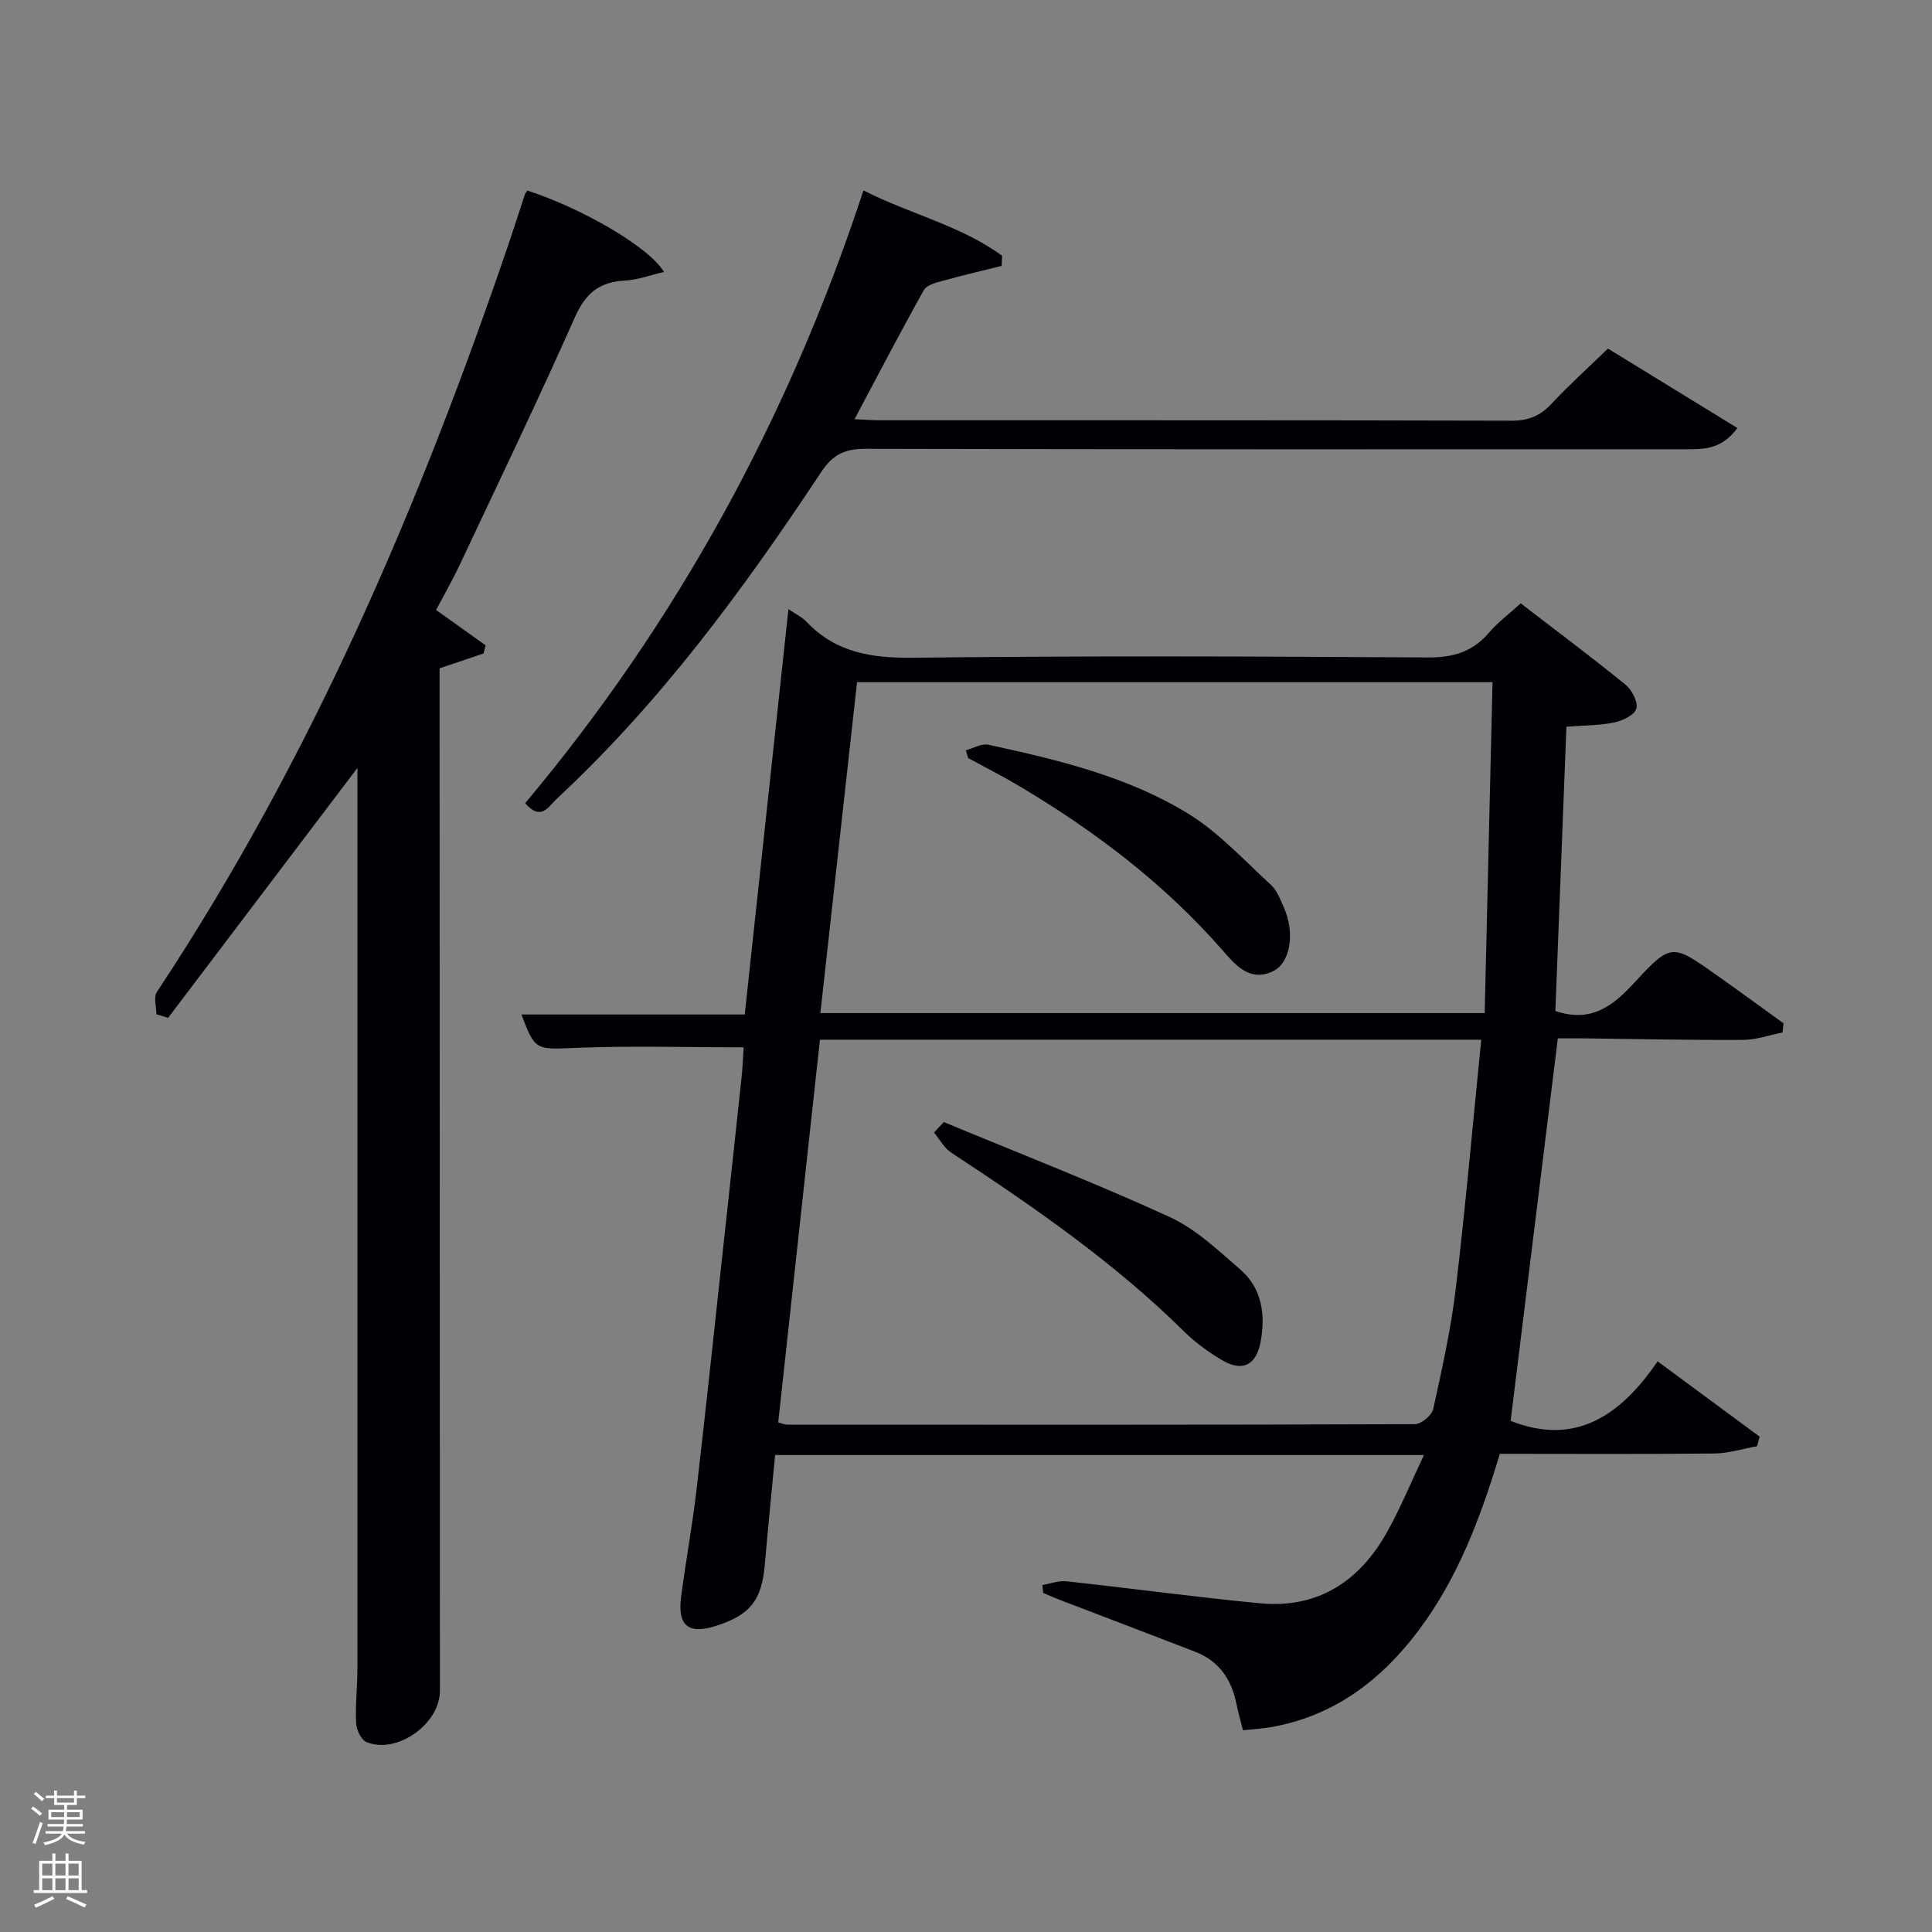 <svg enable-background="new 0 0 400 400" viewBox="0 0 400 400" xmlns="http://www.w3.org/2000/svg"><rect x="0" y="0" width="400" height="400" fill="#808080" stroke="none"/><path d="m6.44 374.46.42-.45c.65.47 1.27.95 1.85 1.44l-.45.49c-.65-.56-1.25-1.06-1.82-1.48m.93 7.33-.63-.26c.55-1.36 1.05-2.8 1.52-4.33.19.1.38.19.59.27-.46 1.29-.95 2.73-1.48 4.32m-.38-10.38.44-.42c.43.34 1.01.82 1.74 1.44l-.49.49c-.53-.51-1.09-1.01-1.69-1.51m2.5.35h1.72v-1.04h.59v1.04h3.52v-1.04h.59v1.04h1.75v.53h-1.75v1.42h-2.03v.97h3.22v2.03h-3.24c0 .35-.01.66-.03.93h3.32v.53h-3.37c-.03.27-.08.58-.15.94h3.96v.53h-3.71c.67.92 1.93 1.48 3.79 1.68-.13.24-.23.44-.29.59-2.13-.38-3.48-1.08-4.04-2.12-.43.97-1.77 1.72-4.03 2.23-.09-.19-.2-.37-.33-.55 2.1-.42 3.37-1.03 3.81-1.83h-3.36v-.53h3.58c.08-.29.13-.61.16-.94h-3.33v-.53h3.39c.02-.27.04-.58.04-.93h-3.23v-2.03h3.25v-.97h-2.07v-1.42h-1.73zm1.12 3.44v1h2.65c.01-.3.02-.44.02-.4v-.25-.35zm1.19-2h3.52v-.91h-3.52zm4.71 2h-2.63v.59c0 .15-.01.28-.01.4h2.64z" fill="#fafbfc"/><path d="m13.56 383.74h.63v1.52h2.72v6.07h1.13v.6h-11.06v-.6h1.13v-6.07h2.73v-1.52h.63v1.52h2.1v-1.52zm-2.69 8.83.38.56c-1.24.63-2.53 1.25-3.85 1.85-.1-.21-.21-.42-.34-.63 1.36-.55 2.63-1.15 3.81-1.78m-2.13-4.27h2.1v-2.45h-2.1zm0 3.04h2.1v-2.46h-2.1zm2.72-3.04h2.1v-2.45h-2.1zm0 3.04h2.1v-2.46h-2.1zm6.07 3.6c-1.41-.71-2.7-1.3-3.86-1.78l.35-.56c1.45.62 2.75 1.19 3.88 1.72zm-1.25-9.09h-2.1v2.45h2.1zm-2.09 5.49h2.1v-2.46h-2.1z" fill="#fafbfc"/><g fill="#010105"><path d="m312.76 294.17c13.47 5.37 22.86-1.23 30.43-12.32 7.47 5.51 14.3 10.56 21.13 15.6-.18.66-.36 1.31-.54 1.97-2.95.53-5.9 1.48-8.86 1.51-14.81.16-29.62.07-44.4.07-4 13.28-8.72 25.85-16.96 36.75-7.78 10.29-17.56 17.63-30.6 19.87-1.77.3-3.58.4-5.62.61-.5-1.99-1-3.7-1.35-5.45-1-5.09-3.63-8.9-8.56-10.81-9.28-3.6-18.59-7.12-27.88-10.68-1.2-.46-2.38-.99-3.56-1.48-.06-.55-.12-1.09-.18-1.64 1.66-.28 3.36-.96 4.97-.78 13.35 1.45 26.66 3.27 40.02 4.55 12.14 1.17 20.79-4.63 26.5-14.97 2.7-4.87 4.83-10.06 7.51-15.72-45.38 0-89.62 0-134.33 0-.71 7.54-1.48 15.08-2.13 22.64-.64 7.35-2.94 10.38-9.85 12.65-5.92 1.95-8.28.15-7.48-5.97.97-7.4 2.33-14.75 3.19-22.16 2-17.16 3.79-34.35 5.67-51.52 1.22-11.23 2.45-22.46 3.64-33.69.23-2.13.3-4.28.45-6.36-11.84 0-23.43-.36-34.99.12-7.86.33-8.28.6-11-6.92h46.21c3.03-28.05 6.01-55.74 9.05-83.92 1.43.98 2.78 1.6 3.73 2.61 6.09 6.41 13.51 7.55 22.12 7.45 35.48-.42 70.98-.29 106.46-.06 5.25.03 9.3-1.12 12.71-5.12 1.82-2.13 4.12-3.83 6.59-6.08 7.32 5.63 14.63 11.09 21.71 16.85 1.33 1.08 2.63 3.63 2.22 4.98-.4 1.33-2.9 2.48-4.65 2.84-3.05.63-6.23.59-9.82.87-.77 19.73-1.53 39.39-2.29 58.86 7.38 2.48 11.86-.99 16.31-5.82 7.64-8.28 7.85-8.12 16.94-1.71 4.7 3.32 9.34 6.72 14 10.08-.07.63-.15 1.26-.22 1.89-2.72.54-5.44 1.53-8.17 1.54-10.99.06-21.98-.19-32.98-.32-1.81-.02-3.63 0-5.37 0-3.29 26.76-6.55 53.17-9.77 79.19zm-6.08-78.91c-46.37 0-91.45 0-136.92 0-2.9 26.55-5.77 52.88-8.64 79.24.9.23 1.37.46 1.84.46 43.32.02 86.64.06 129.96-.1 1.32 0 3.52-1.82 3.81-3.12 1.82-8.26 3.67-16.55 4.67-24.94 2.02-16.96 3.51-33.99 5.28-51.54zm-129.24-74.02c-2.56 23.12-5.06 45.66-7.59 68.51h137.54c.54-22.92 1.08-45.7 1.62-68.51-44.41 0-87.81 0-131.57 0z"/><path d="m32.38 209.99c0-1.55-.62-3.52.09-4.6 32-48.31 54.54-101.04 73.09-155.66 1.06-3.14 2.06-6.3 3.1-9.44.1-.3.34-.56.52-.84 11.34 3.69 25.13 11.62 28.3 16.86-2.89.66-5.47 1.64-8.09 1.78-5.2.26-8.12 2.55-10.3 7.46-7.69 17.3-15.89 34.37-23.96 51.5-1.48 3.15-3.23 6.18-4.84 9.24 3.48 2.48 6.86 4.89 10.24 7.31-.14.56-.28 1.12-.41 1.69-2.89.98-5.78 1.96-9.11 3.08v5.75c.02 68.65.04 137.31.07 205.96 0 6.84-8.93 13.21-15.21 10.59-1.1-.46-2.08-2.52-2.14-3.88-.18-3.81.27-7.65.27-11.48.01-60.83 0-121.65 0-182.48 0-1.25 0-2.51 0-3.84-13.24 17.47-26.21 34.61-39.19 51.74-.81-.24-1.62-.49-2.43-.74z"/><path d="m178.77 39.43c9.81 4.96 20.21 7.29 28.71 13.53-.03.7-.06 1.39-.1 2.09-4 1-8.03 1.93-12 3.04-1.46.41-3.49.86-4.09 1.95-4.86 8.66-9.43 17.47-14.37 26.75 2.04.09 3.61.22 5.18.22 43.64.01 87.28-.03 130.91.09 3.48.01 5.91-1.03 8.23-3.52 3.62-3.88 7.58-7.44 11.67-11.41 8.66 5.32 17.62 10.81 26.8 16.45-3.43 4.66-7.33 4.39-11.1 4.39-56.46.01-112.93.05-169.39-.09-4.27-.01-6.77 1.14-9.22 4.84-16.1 24.32-33.34 47.77-54.84 67.72-1.51 1.41-3.13 4.65-6.43.81 31.43-37.48 54.55-79.75 70.04-126.86z"/><path d="m195.4 232.31c15.61 6.48 31.38 12.61 46.73 19.64 5.44 2.49 10.08 6.92 14.69 10.92 4.39 3.81 5.18 9.1 4.23 14.66-.86 5.04-3.69 6.62-8 4.09-2.85-1.67-5.6-3.67-7.94-5.99-14.53-14.35-31.21-25.84-48.18-37-1.46-.96-2.38-2.75-3.55-4.15.67-.72 1.35-1.44 2.02-2.17z"/><path d="m199.96 155.34c1.57-.42 3.28-1.46 4.69-1.15 14.31 3.12 28.68 6.51 41.27 14.22 6.38 3.91 11.64 9.68 17.22 14.8 1.28 1.17 1.95 3.08 2.7 4.75 2.27 5.07 1.37 11.35-2.23 13.1-4.83 2.36-7.85-1.28-10.51-4.33-12.08-13.82-26.48-24.71-42.15-34.03-3.43-2.04-7-3.84-10.5-5.75-.17-.53-.33-1.07-.49-1.61z"/></g></svg>